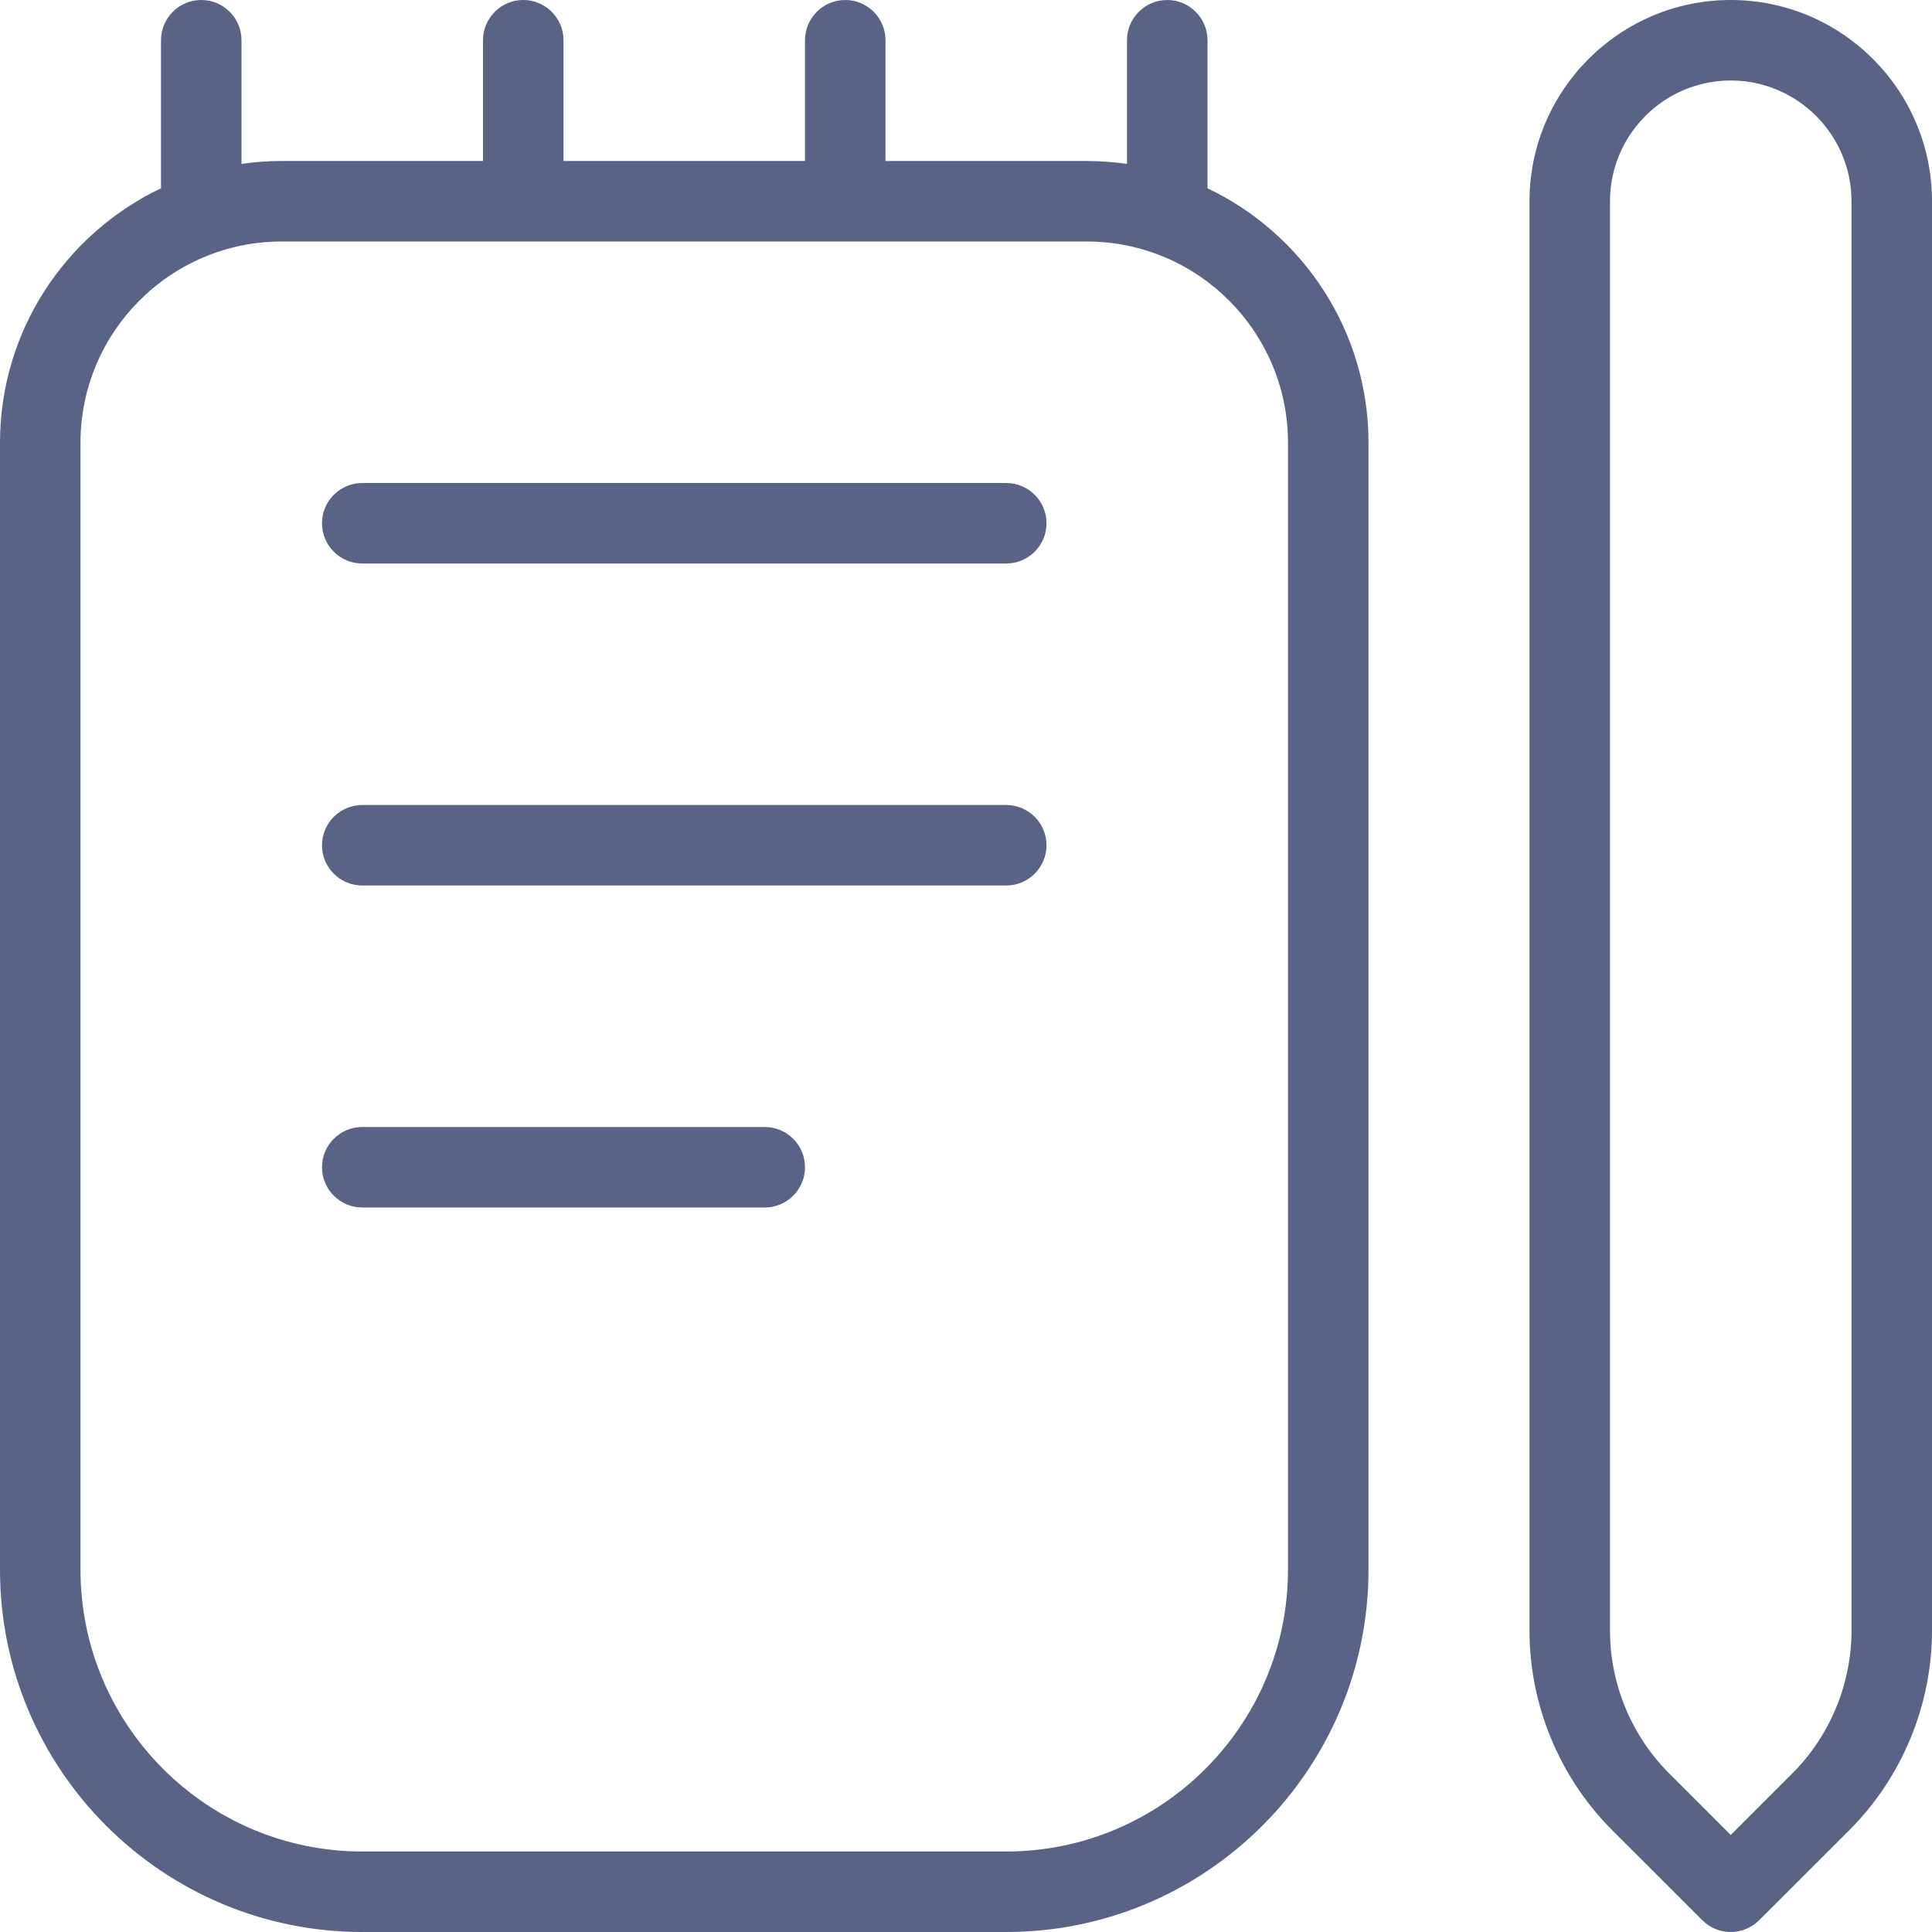 <svg width="18" height="18" viewBox="0 0 18 18" fill="none" xmlns="http://www.w3.org/2000/svg">
<g id="journal-alt 1" clip-path="url(#clip0_586_1453)">
<path id="Vector" d="M11.25 1.754V0.375C11.25 0.168 11.082 0 10.875 0C10.668 0 10.5 0.168 10.5 0.375V1.527C10.378 1.51 10.252 1.5 10.125 1.5H8.25V0.375C8.25 0.168 8.082 0 7.875 0C7.668 0 7.5 0.168 7.5 0.375V1.5H5.25V0.375C5.25 0.168 5.082 0 4.875 0C4.668 0 4.5 0.168 4.5 0.375V1.5H2.625C2.498 1.5 2.372 1.509 2.25 1.527V0.375C2.25 0.168 2.082 0 1.875 0C1.668 0 1.5 0.168 1.5 0.375V1.754C0.614 2.176 0 3.08 0 4.125V14.625C0 16.486 1.514 18 3.375 18H9.375C11.236 18 12.75 16.486 12.75 14.625V4.125C12.75 3.08 12.136 2.176 11.25 1.754ZM12 14.625C12 16.073 10.822 17.25 9.375 17.25H3.375C1.927 17.25 0.75 16.073 0.75 14.625V4.125C0.75 3.091 1.591 2.25 2.625 2.25H10.125C11.159 2.25 12 3.091 12 4.125V14.625ZM9.75 4.875C9.75 5.082 9.582 5.25 9.375 5.25H3.375C3.168 5.25 3 5.082 3 4.875C3 4.668 3.168 4.5 3.375 4.5H9.375C9.582 4.5 9.75 4.668 9.75 4.875ZM9.75 7.875C9.75 8.082 9.582 8.25 9.375 8.25H3.375C3.168 8.25 3 8.082 3 7.875C3 7.668 3.168 7.5 3.375 7.5H9.375C9.582 7.5 9.75 7.668 9.75 7.875ZM7.5 10.875C7.5 11.082 7.332 11.25 7.125 11.25H3.375C3.168 11.25 3 11.082 3 10.875C3 10.668 3.168 10.5 3.375 10.5H7.125C7.332 10.5 7.5 10.668 7.5 10.875ZM16.125 0C15.091 0 14.25 0.841 14.25 1.875V15.194C14.25 15.885 14.53 16.561 15.019 17.05L15.86 17.89C15.933 17.964 16.029 18 16.125 18C16.221 18 16.317 17.963 16.39 17.89L17.231 17.05C17.72 16.561 18 15.885 18 15.194V1.875C18 0.841 17.159 0 16.125 0ZM17.25 15.194C17.25 15.687 17.05 16.171 16.701 16.52L16.125 17.096L15.549 16.52C15.2 16.171 15 15.688 15 15.194V1.875C15 1.255 15.505 0.75 16.125 0.75C16.745 0.75 17.25 1.255 17.25 1.875V15.194Z" fill="#596386"/>
</g>
<defs>
<clipPath id="clip0_586_1453">
<rect width="18" height="18" fill="white"/>
</clipPath>
</defs>
</svg>
